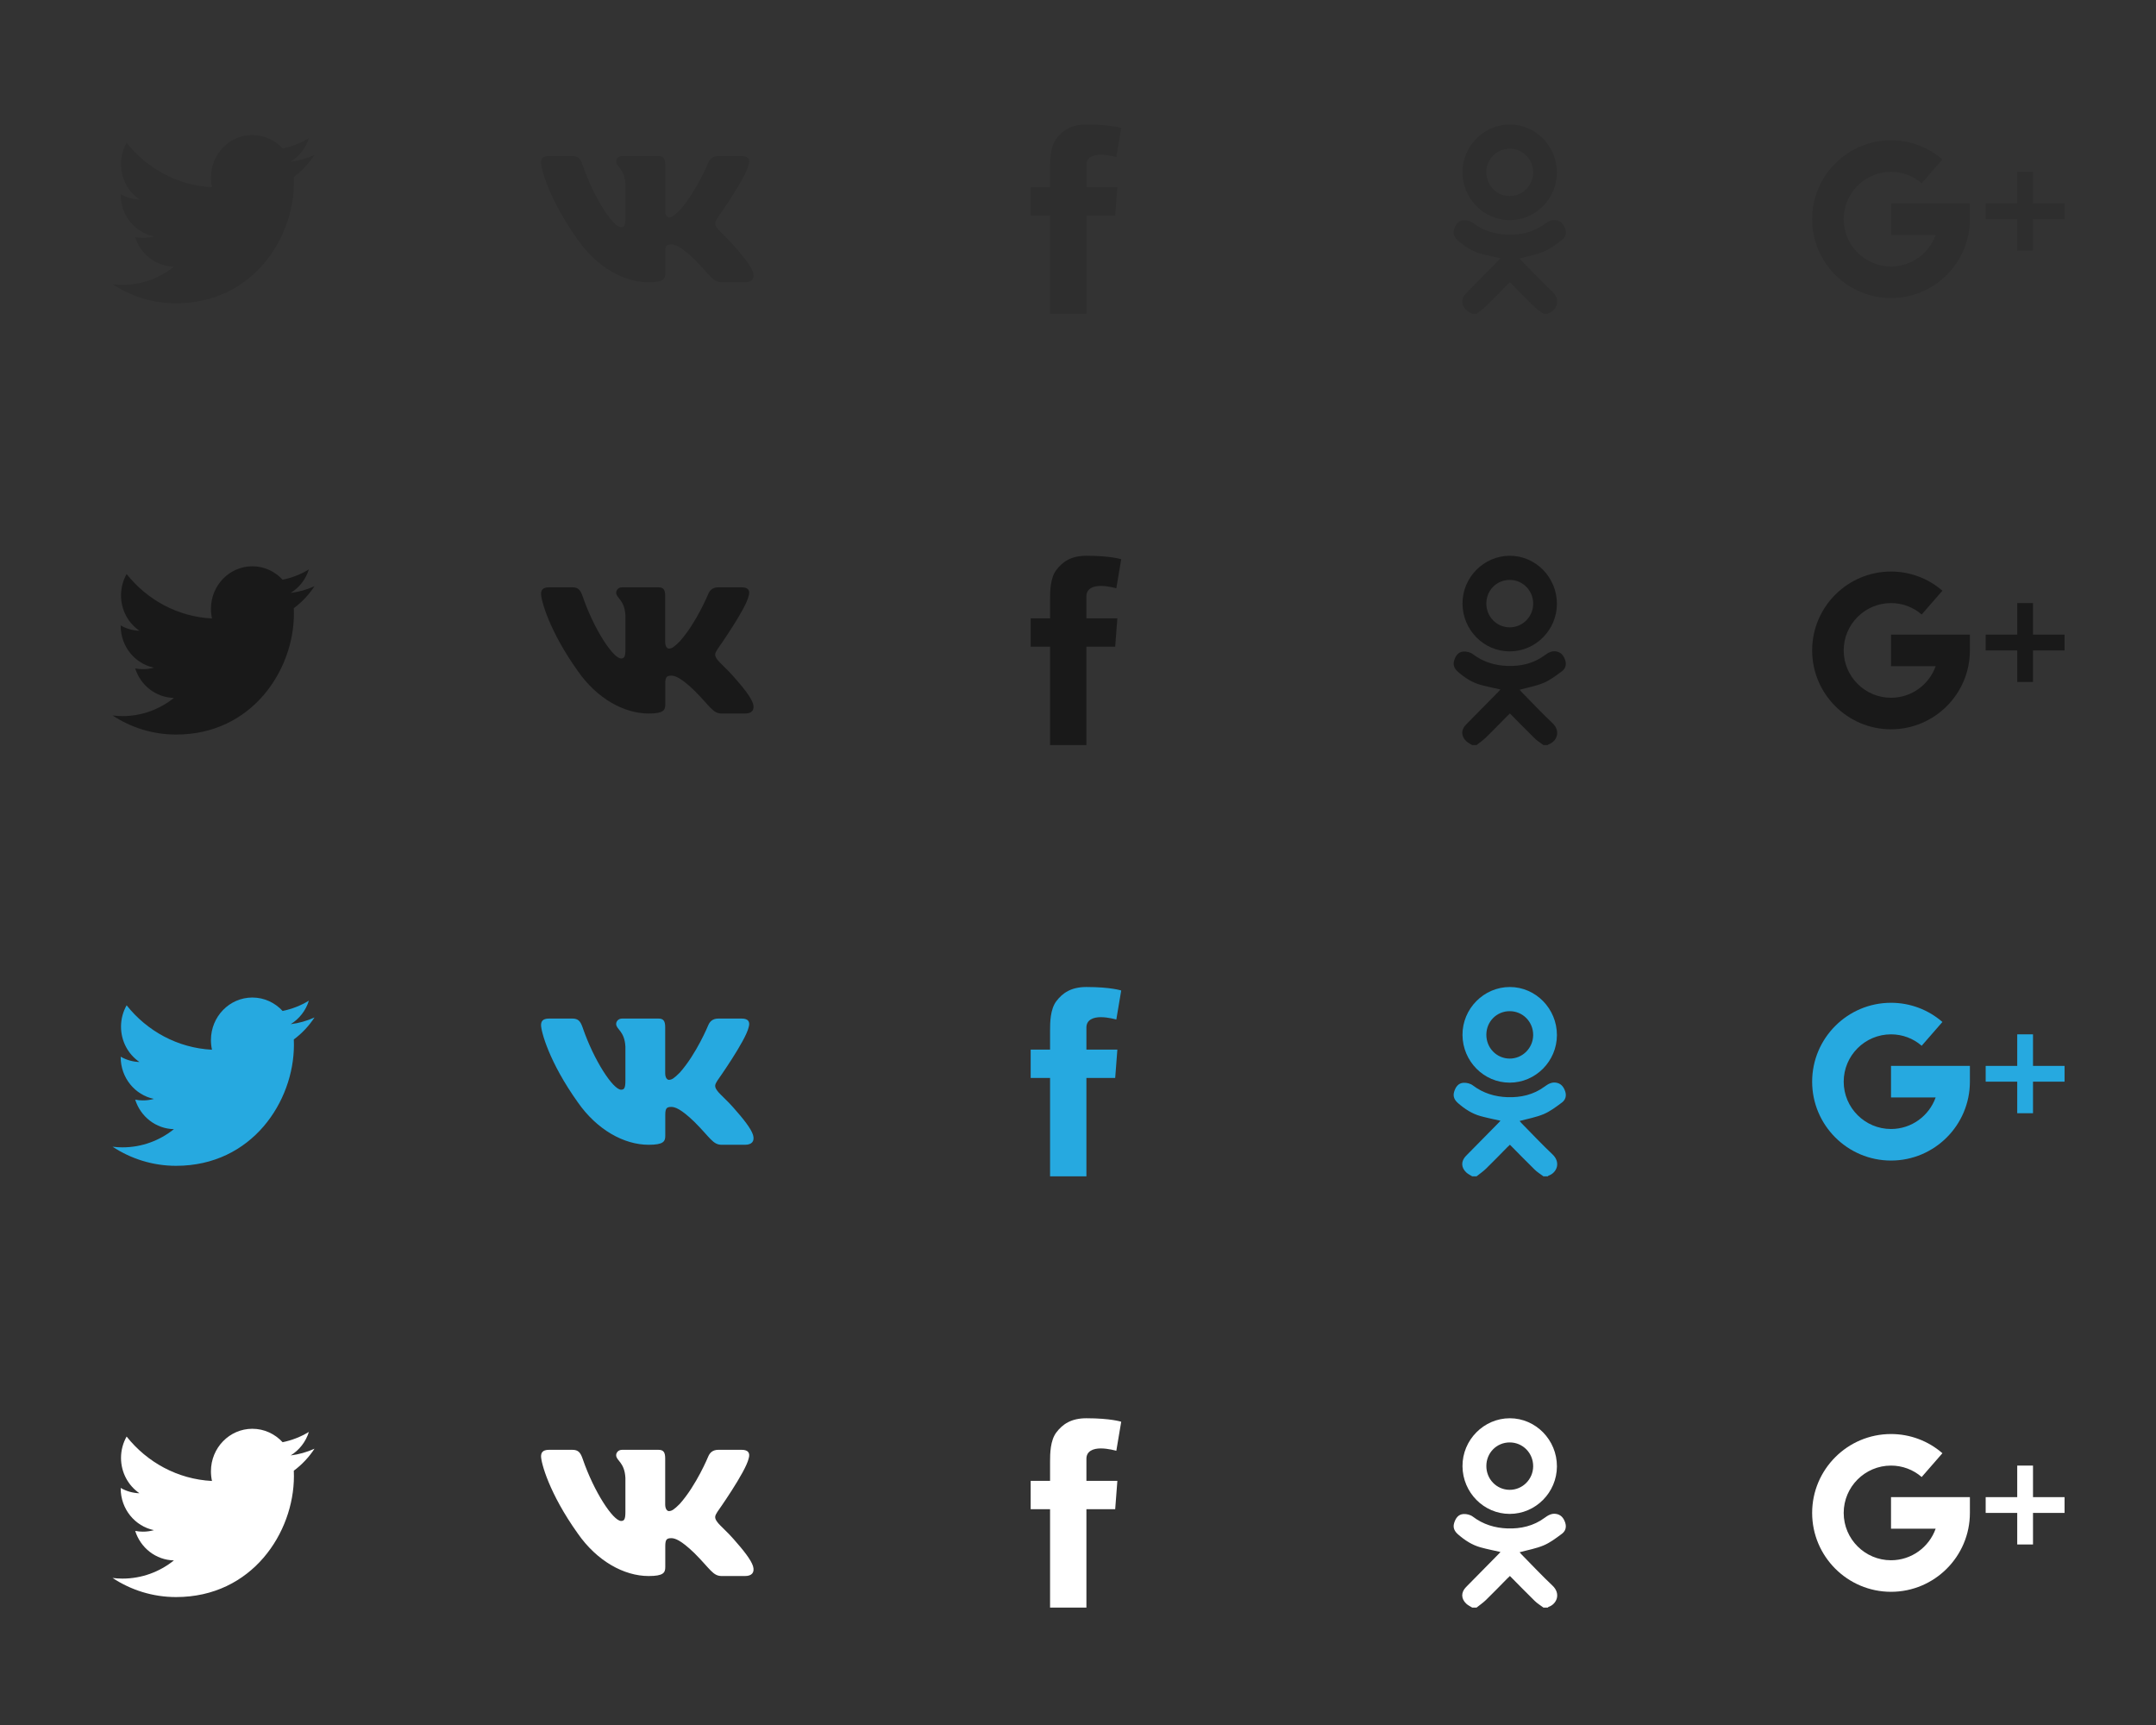 <svg fill="none" xmlns="http://www.w3.org/2000/svg" viewBox="0 0 205 164" width="205" height="164">

  <rect x="0" y="0" width="205" height="164" fill="#333333" stroke="none"/>

  <g class="social light-gray" fill="black" fill-opacity="0.1">

    <g class="tw">
      <path d="M19.2 1.895C18.49 2.216 17.73 2.435 16.935 2.533C17.749 2.032 18.373 1.241 18.664 0.299C17.907 0.759 17.061 1.096 16.166 1.277C15.447 0.494 14.422 0 13.29 0C11.116 0 9.352 1.811 9.352 4.039C9.352 4.357 9.386 4.664 9.451 4.963C6.18 4.795 3.279 3.185 1.335 0.74C0.997 1.334 0.802 2.031 0.802 2.77C0.802 4.173 1.499 5.409 2.554 6.13C1.909 6.111 1.303 5.931 0.771 5.626C0.771 5.643 0.771 5.66 0.771 5.674C0.771 7.637 2.131 9.266 3.93 9.638C3.6 9.731 3.253 9.782 2.893 9.782C2.637 9.782 2.389 9.758 2.15 9.709C2.653 11.314 4.11 12.481 5.832 12.514C4.482 13.597 2.785 14.244 0.938 14.244C0.622 14.244 0.31 14.223 2.28882e-08 14.185C1.743 15.331 3.812 16 6.038 16C13.279 16 17.242 9.847 17.242 4.508C17.242 4.333 17.238 4.159 17.231 3.987C18 3.417 18.67 2.704 19.2 1.895Z" transform="translate(10.705 12.837)"/>
    </g>
    <g transform="translate(41)" class="vk">
      <path d="M19.742 0.813C19.883 0.344 19.742 0 19.073 0H16.863C16.301 0 16.042 0.298 15.901 0.625C15.901 0.625 14.776 3.366 13.184 5.146C12.669 5.66 12.435 5.826 12.155 5.826C12.013 5.826 11.803 5.66 11.803 5.193V0.814C11.803 0.252 11.647 0.001 11.178 0.001H7.704C7.353 0.001 7.141 0.263 7.141 0.509C7.141 1.042 7.937 1.165 8.019 2.663V5.919C8.019 6.632 7.89 6.764 7.61 6.764C6.86 6.764 5.037 4.011 3.957 0.861C3.745 0.248 3.533 0 2.968 0H0.758C0.126 0 -2.36511e-07 0.298 -2.36511e-07 0.625C-2.36511e-07 1.212 0.75 4.115 3.49 7.955C5.317 10.579 7.89 12 10.232 12C11.637 12 11.811 11.685 11.811 11.142V9.159C11.811 8.528 11.944 8.401 12.389 8.401C12.717 8.401 13.279 8.565 14.589 9.83C16.087 11.328 16.334 12 17.178 12H19.389C20.02 12 20.336 11.685 20.154 11.062C19.955 10.439 19.24 9.54 18.29 8.47C17.774 7.861 17.003 7.205 16.768 6.879C16.441 6.455 16.534 6.267 16.768 5.895C16.767 5.896 19.46 2.102 19.742 0.813Z" transform="translate(10.446 14.837)"/>
    </g>
    <g transform="translate(82)" class="fb">
      <path d="M9.91821e-08 5.953H1.844V5.109V4.281V4.143C1.844 3.345 1.864 2.117 2.437 1.353C3.043 0.547 3.872 0 5.299 0C7.627 0 8.609 0.332 8.609 0.332L8.144 3.092C8.144 3.092 7.378 2.868 6.661 2.868C5.944 2.868 5.3 3.125 5.3 3.848V4.143V5.109V5.953H8.243L8.037 8.644H5.3V18H1.844V8.645H9.91821e-08V5.953Z" transform="translate(16 11.837)"/>
    </g>
    <g transform="translate(123)" class="ok">
      <path fill-rule="evenodd" clip-rule="evenodd" d="M1.765 18C1.575 17.879 1.363 17.784 1.202 17.631C0.694 17.152 0.69 16.547 1.178 16.051C2.194 15.015 3.217 13.982 4.237 12.947C4.31 12.875 4.379 12.795 4.455 12.715C3.798 12.565 3.173 12.444 2.56 12.274C1.754 12.052 1.064 11.6 0.436 11.055C0.116 10.78 -0.094 10.442 0.043 9.976C0.184 9.508 0.439 9.131 0.942 9.106C1.236 9.089 1.594 9.176 1.825 9.354C2.806 10.097 3.921 10.432 5.116 10.475C6.382 10.516 7.592 10.247 8.645 9.47C8.962 9.235 9.297 9.035 9.705 9.089C10.194 9.15 10.458 9.474 10.609 9.928C10.755 10.371 10.619 10.75 10.282 10.994C9.735 11.4 9.176 11.826 8.56 12.086C7.841 12.389 7.05 12.526 6.272 12.74C6.304 12.777 6.366 12.857 6.437 12.927C7.42 13.926 8.381 14.949 9.4 15.912C10.228 16.695 9.796 17.68 9.014 17.938C8.992 17.949 8.974 17.98 8.953 18C8.815 18 8.675 18 8.539 18C8.258 17.787 7.948 17.604 7.7 17.357C6.911 16.589 6.146 15.795 5.352 14.996C5.255 15.088 5.167 15.166 5.085 15.25C4.415 15.929 3.753 16.615 3.07 17.28C2.798 17.545 2.478 17.76 2.179 18C2.044 18 1.904 18 1.765 18ZM9.821 4.576C9.827 2.067 7.815 0.006 5.352 5.78461e-06C2.869 -0.004 0.823 2.067 0.842 4.566C0.861 7.062 2.87 9.093 5.329 9.093C7.79 9.095 9.814 7.059 9.821 4.576ZM7.562 4.576C7.55 5.816 6.539 6.818 5.311 6.805C4.079 6.792 3.105 5.786 3.111 4.535C3.112 3.282 4.097 2.294 5.338 2.298C6.583 2.301 7.573 3.315 7.562 4.576Z" transform="translate(15.217 11.837)"/>
    </g>
    <g transform="translate(164)" class="gp">
      <path d="M4.5 3V0H3V3H0V4.5H3V7.5H4.5V4.5H7.5V3H4.5Z" transform="translate(24.805 16.337)"/>
      <path d="M7.5 6V9H11.743C11.124 10.746 9.456 12 7.5 12C5.019 12 3 9.981 3 7.5C3 5.019 5.019 3 7.5 3C8.575 3 9.611 3.385 10.415 4.086L12.386 1.824C11.036 0.648 9.302 0 7.5 0C3.365 0 0 3.365 0 7.5C0 11.636 3.365 15 7.5 15C11.636 15 15 11.636 15 7.5V6H7.5Z" transform="translate(8.305 13.337)"/>
    </g>
  </g>

  <g class="social dark-gray" fill="black" fill-opacity="0.5" transform="translate(0, 41)">

    <g class="tw">
      <path d="M19.2 1.895C18.49 2.216 17.73 2.435 16.935 2.533C17.749 2.032 18.373 1.241 18.664 0.299C17.907 0.759 17.061 1.096 16.166 1.277C15.447 0.494 14.422 0 13.29 0C11.116 0 9.352 1.811 9.352 4.039C9.352 4.357 9.386 4.664 9.451 4.963C6.18 4.795 3.279 3.185 1.335 0.74C0.997 1.334 0.802 2.031 0.802 2.77C0.802 4.173 1.499 5.409 2.554 6.13C1.909 6.111 1.303 5.931 0.771 5.626C0.771 5.643 0.771 5.66 0.771 5.674C0.771 7.637 2.131 9.266 3.93 9.638C3.6 9.731 3.253 9.782 2.893 9.782C2.637 9.782 2.389 9.758 2.15 9.709C2.653 11.314 4.11 12.481 5.832 12.514C4.482 13.597 2.785 14.244 0.938 14.244C0.622 14.244 0.31 14.223 2.28882e-08 14.185C1.743 15.331 3.812 16 6.038 16C13.279 16 17.242 9.847 17.242 4.508C17.242 4.333 17.238 4.159 17.231 3.987C18 3.417 18.67 2.704 19.2 1.895Z" transform="translate(10.705 12.837)"/>
    </g>
    <g transform="translate(41)" class="vk">
      <path d="M19.742 0.813C19.883 0.344 19.742 0 19.073 0H16.863C16.301 0 16.042 0.298 15.901 0.625C15.901 0.625 14.776 3.366 13.184 5.146C12.669 5.66 12.435 5.826 12.155 5.826C12.013 5.826 11.803 5.66 11.803 5.193V0.814C11.803 0.252 11.647 0.001 11.178 0.001H7.704C7.353 0.001 7.141 0.263 7.141 0.509C7.141 1.042 7.937 1.165 8.019 2.663V5.919C8.019 6.632 7.89 6.764 7.61 6.764C6.86 6.764 5.037 4.011 3.957 0.861C3.745 0.248 3.533 0 2.968 0H0.758C0.126 0 -2.36511e-07 0.298 -2.36511e-07 0.625C-2.36511e-07 1.212 0.75 4.115 3.49 7.955C5.317 10.579 7.89 12 10.232 12C11.637 12 11.811 11.685 11.811 11.142V9.159C11.811 8.528 11.944 8.401 12.389 8.401C12.717 8.401 13.279 8.565 14.589 9.83C16.087 11.328 16.334 12 17.178 12H19.389C20.02 12 20.336 11.685 20.154 11.062C19.955 10.439 19.24 9.54 18.29 8.47C17.774 7.861 17.003 7.205 16.768 6.879C16.441 6.455 16.534 6.267 16.768 5.895C16.767 5.896 19.46 2.102 19.742 0.813Z" transform="translate(10.446 14.837)"/>
    </g>
    <g transform="translate(82)" class="fb">
      <path d="M9.91821e-08 5.953H1.844V5.109V4.281V4.143C1.844 3.345 1.864 2.117 2.437 1.353C3.043 0.547 3.872 0 5.299 0C7.627 0 8.609 0.332 8.609 0.332L8.144 3.092C8.144 3.092 7.378 2.868 6.661 2.868C5.944 2.868 5.3 3.125 5.3 3.848V4.143V5.109V5.953H8.243L8.037 8.644H5.3V18H1.844V8.645H9.91821e-08V5.953Z" transform="translate(16 11.837)"/>
    </g>
    <g transform="translate(123)" class="ok">
      <path fill-rule="evenodd" clip-rule="evenodd" d="M1.765 18C1.575 17.879 1.363 17.784 1.202 17.631C0.694 17.152 0.69 16.547 1.178 16.051C2.194 15.015 3.217 13.982 4.237 12.947C4.31 12.875 4.379 12.795 4.455 12.715C3.798 12.565 3.173 12.444 2.56 12.274C1.754 12.052 1.064 11.6 0.436 11.055C0.116 10.78 -0.094 10.442 0.043 9.976C0.184 9.508 0.439 9.131 0.942 9.106C1.236 9.089 1.594 9.176 1.825 9.354C2.806 10.097 3.921 10.432 5.116 10.475C6.382 10.516 7.592 10.247 8.645 9.47C8.962 9.235 9.297 9.035 9.705 9.089C10.194 9.15 10.458 9.474 10.609 9.928C10.755 10.371 10.619 10.75 10.282 10.994C9.735 11.4 9.176 11.826 8.56 12.086C7.841 12.389 7.05 12.526 6.272 12.74C6.304 12.777 6.366 12.857 6.437 12.927C7.42 13.926 8.381 14.949 9.4 15.912C10.228 16.695 9.796 17.68 9.014 17.938C8.992 17.949 8.974 17.98 8.953 18C8.815 18 8.675 18 8.539 18C8.258 17.787 7.948 17.604 7.7 17.357C6.911 16.589 6.146 15.795 5.352 14.996C5.255 15.088 5.167 15.166 5.085 15.25C4.415 15.929 3.753 16.615 3.07 17.28C2.798 17.545 2.478 17.76 2.179 18C2.044 18 1.904 18 1.765 18ZM9.821 4.576C9.827 2.067 7.815 0.006 5.352 5.78461e-06C2.869 -0.004 0.823 2.067 0.842 4.566C0.861 7.062 2.87 9.093 5.329 9.093C7.79 9.095 9.814 7.059 9.821 4.576ZM7.562 4.576C7.55 5.816 6.539 6.818 5.311 6.805C4.079 6.792 3.105 5.786 3.111 4.535C3.112 3.282 4.097 2.294 5.338 2.298C6.583 2.301 7.573 3.315 7.562 4.576Z" transform="translate(15.217 11.837)"/>
    </g>
    <g transform="translate(164)" class="gp">
      <path d="M4.5 3V0H3V3H0V4.5H3V7.5H4.5V4.5H7.5V3H4.5Z" transform="translate(24.805 16.337)"/>
      <path d="M7.5 6V9H11.743C11.124 10.746 9.456 12 7.5 12C5.019 12 3 9.981 3 7.5C3 5.019 5.019 3 7.5 3C8.575 3 9.611 3.385 10.415 4.086L12.386 1.824C11.036 0.648 9.302 0 7.5 0C3.365 0 0 3.365 0 7.5C0 11.636 3.365 15 7.5 15C11.636 15 15 11.636 15 7.5V6H7.5Z" transform="translate(8.305 13.337)"/>
    </g>
  </g>

  <g class="social blue" fill="#26A9E0" transform="translate(0, 82)">
    <g class="tw">
      <path d="M19.2 1.895C18.49 2.216 17.73 2.435 16.935 2.533C17.749 2.032 18.373 1.241 18.664 0.299C17.907 0.759 17.061 1.096 16.166 1.277C15.447 0.494 14.422 0 13.29 0C11.116 0 9.352 1.811 9.352 4.039C9.352 4.357 9.386 4.664 9.451 4.963C6.18 4.795 3.279 3.185 1.335 0.74C0.997 1.334 0.802 2.031 0.802 2.77C0.802 4.173 1.499 5.409 2.554 6.13C1.909 6.111 1.303 5.931 0.771 5.626C0.771 5.643 0.771 5.66 0.771 5.674C0.771 7.637 2.131 9.266 3.93 9.638C3.6 9.731 3.253 9.782 2.893 9.782C2.637 9.782 2.389 9.758 2.15 9.709C2.653 11.314 4.11 12.481 5.832 12.514C4.482 13.597 2.785 14.244 0.938 14.244C0.622 14.244 0.31 14.223 2.28882e-08 14.185C1.743 15.331 3.812 16 6.038 16C13.279 16 17.242 9.847 17.242 4.508C17.242 4.333 17.238 4.159 17.231 3.987C18 3.417 18.67 2.704 19.2 1.895Z" transform="translate(10.705 12.837)"/>
    </g>
    <g transform="translate(41)" class="vk">
      <path d="M19.742 0.813C19.883 0.344 19.742 0 19.073 0H16.863C16.301 0 16.042 0.298 15.901 0.625C15.901 0.625 14.776 3.366 13.184 5.146C12.669 5.66 12.435 5.826 12.155 5.826C12.013 5.826 11.803 5.66 11.803 5.193V0.814C11.803 0.252 11.647 0.001 11.178 0.001H7.704C7.353 0.001 7.141 0.263 7.141 0.509C7.141 1.042 7.937 1.165 8.019 2.663V5.919C8.019 6.632 7.89 6.764 7.61 6.764C6.86 6.764 5.037 4.011 3.957 0.861C3.745 0.248 3.533 0 2.968 0H0.758C0.126 0 -2.36511e-07 0.298 -2.36511e-07 0.625C-2.36511e-07 1.212 0.75 4.115 3.49 7.955C5.317 10.579 7.89 12 10.232 12C11.637 12 11.811 11.685 11.811 11.142V9.159C11.811 8.528 11.944 8.401 12.389 8.401C12.717 8.401 13.279 8.565 14.589 9.83C16.087 11.328 16.334 12 17.178 12H19.389C20.02 12 20.336 11.685 20.154 11.062C19.955 10.439 19.24 9.54 18.29 8.47C17.774 7.861 17.003 7.205 16.768 6.879C16.441 6.455 16.534 6.267 16.768 5.895C16.767 5.896 19.46 2.102 19.742 0.813Z" transform="translate(10.446 14.837)"/>
    </g>
    <g transform="translate(82)" class="fb">
      <path d="M9.91821e-08 5.953H1.844V5.109V4.281V4.143C1.844 3.345 1.864 2.117 2.437 1.353C3.043 0.547 3.872 0 5.299 0C7.627 0 8.609 0.332 8.609 0.332L8.144 3.092C8.144 3.092 7.378 2.868 6.661 2.868C5.944 2.868 5.3 3.125 5.3 3.848V4.143V5.109V5.953H8.243L8.037 8.644H5.3V18H1.844V8.645H9.91821e-08V5.953Z" transform="translate(16 11.837)"/>
    </g>
    <g transform="translate(123)" class="ok">
      <path fill-rule="evenodd" clip-rule="evenodd" d="M1.765 18C1.575 17.879 1.363 17.784 1.202 17.631C0.694 17.152 0.69 16.547 1.178 16.051C2.194 15.015 3.217 13.982 4.237 12.947C4.31 12.875 4.379 12.795 4.455 12.715C3.798 12.565 3.173 12.444 2.56 12.274C1.754 12.052 1.064 11.6 0.436 11.055C0.116 10.78 -0.094 10.442 0.043 9.976C0.184 9.508 0.439 9.131 0.942 9.106C1.236 9.089 1.594 9.176 1.825 9.354C2.806 10.097 3.921 10.432 5.116 10.475C6.382 10.516 7.592 10.247 8.645 9.47C8.962 9.235 9.297 9.035 9.705 9.089C10.194 9.15 10.458 9.474 10.609 9.928C10.755 10.371 10.619 10.75 10.282 10.994C9.735 11.4 9.176 11.826 8.56 12.086C7.841 12.389 7.05 12.526 6.272 12.74C6.304 12.777 6.366 12.857 6.437 12.927C7.42 13.926 8.381 14.949 9.4 15.912C10.228 16.695 9.796 17.68 9.014 17.938C8.992 17.949 8.974 17.98 8.953 18C8.815 18 8.675 18 8.539 18C8.258 17.787 7.948 17.604 7.7 17.357C6.911 16.589 6.146 15.795 5.352 14.996C5.255 15.088 5.167 15.166 5.085 15.25C4.415 15.929 3.753 16.615 3.07 17.28C2.798 17.545 2.478 17.76 2.179 18C2.044 18 1.904 18 1.765 18ZM9.821 4.576C9.827 2.067 7.815 0.006 5.352 5.78461e-06C2.869 -0.004 0.823 2.067 0.842 4.566C0.861 7.062 2.87 9.093 5.329 9.093C7.79 9.095 9.814 7.059 9.821 4.576ZM7.562 4.576C7.55 5.816 6.539 6.818 5.311 6.805C4.079 6.792 3.105 5.786 3.111 4.535C3.112 3.282 4.097 2.294 5.338 2.298C6.583 2.301 7.573 3.315 7.562 4.576Z" transform="translate(15.217 11.837)"/>
    </g>
    <g transform="translate(164)" class="gp">
      <path d="M4.5 3V0H3V3H0V4.5H3V7.5H4.5V4.5H7.5V3H4.5Z" transform="translate(24.805 16.337)"/>
      <path d="M7.5 6V9H11.743C11.124 10.746 9.456 12 7.5 12C5.019 12 3 9.981 3 7.5C3 5.019 5.019 3 7.5 3C8.575 3 9.611 3.385 10.415 4.086L12.386 1.824C11.036 0.648 9.302 0 7.5 0C3.365 0 0 3.365 0 7.5C0 11.636 3.365 15 7.5 15C11.636 15 15 11.636 15 7.5V6H7.5Z" transform="translate(8.305 13.337)"/>
    </g>
  </g>

  <g class="social white" fill="#ffffff" transform="translate(0, 123)">
    <g class="tw">
      <path d="M19.2 1.895C18.49 2.216 17.73 2.435 16.935 2.533C17.749 2.032 18.373 1.241 18.664 0.299C17.907 0.759 17.061 1.096 16.166 1.277C15.447 0.494 14.422 0 13.29 0C11.116 0 9.352 1.811 9.352 4.039C9.352 4.357 9.386 4.664 9.451 4.963C6.18 4.795 3.279 3.185 1.335 0.74C0.997 1.334 0.802 2.031 0.802 2.77C0.802 4.173 1.499 5.409 2.554 6.13C1.909 6.111 1.303 5.931 0.771 5.626C0.771 5.643 0.771 5.66 0.771 5.674C0.771 7.637 2.131 9.266 3.93 9.638C3.6 9.731 3.253 9.782 2.893 9.782C2.637 9.782 2.389 9.758 2.15 9.709C2.653 11.314 4.11 12.481 5.832 12.514C4.482 13.597 2.785 14.244 0.938 14.244C0.622 14.244 0.31 14.223 2.28882e-08 14.185C1.743 15.331 3.812 16 6.038 16C13.279 16 17.242 9.847 17.242 4.508C17.242 4.333 17.238 4.159 17.231 3.987C18 3.417 18.67 2.704 19.2 1.895Z" transform="translate(10.705 12.837)"/>
    </g>
    <g transform="translate(41)" class="vk">
      <path d="M19.742 0.813C19.883 0.344 19.742 0 19.073 0H16.863C16.301 0 16.042 0.298 15.901 0.625C15.901 0.625 14.776 3.366 13.184 5.146C12.669 5.66 12.435 5.826 12.155 5.826C12.013 5.826 11.803 5.66 11.803 5.193V0.814C11.803 0.252 11.647 0.001 11.178 0.001H7.704C7.353 0.001 7.141 0.263 7.141 0.509C7.141 1.042 7.937 1.165 8.019 2.663V5.919C8.019 6.632 7.89 6.764 7.61 6.764C6.86 6.764 5.037 4.011 3.957 0.861C3.745 0.248 3.533 0 2.968 0H0.758C0.126 0 -2.36511e-07 0.298 -2.36511e-07 0.625C-2.36511e-07 1.212 0.75 4.115 3.49 7.955C5.317 10.579 7.89 12 10.232 12C11.637 12 11.811 11.685 11.811 11.142V9.159C11.811 8.528 11.944 8.401 12.389 8.401C12.717 8.401 13.279 8.565 14.589 9.83C16.087 11.328 16.334 12 17.178 12H19.389C20.02 12 20.336 11.685 20.154 11.062C19.955 10.439 19.24 9.54 18.29 8.47C17.774 7.861 17.003 7.205 16.768 6.879C16.441 6.455 16.534 6.267 16.768 5.895C16.767 5.896 19.46 2.102 19.742 0.813Z" transform="translate(10.446 14.837)"/>
    </g>
    <g transform="translate(82)" class="fb">
      <path d="M9.91821e-08 5.953H1.844V5.109V4.281V4.143C1.844 3.345 1.864 2.117 2.437 1.353C3.043 0.547 3.872 0 5.299 0C7.627 0 8.609 0.332 8.609 0.332L8.144 3.092C8.144 3.092 7.378 2.868 6.661 2.868C5.944 2.868 5.3 3.125 5.3 3.848V4.143V5.109V5.953H8.243L8.037 8.644H5.3V18H1.844V8.645H9.91821e-08V5.953Z" transform="translate(16 11.837)"/>
    </g>
    <g transform="translate(123)" class="ok">
      <path fill-rule="evenodd" clip-rule="evenodd" d="M1.765 18C1.575 17.879 1.363 17.784 1.202 17.631C0.694 17.152 0.69 16.547 1.178 16.051C2.194 15.015 3.217 13.982 4.237 12.947C4.31 12.875 4.379 12.795 4.455 12.715C3.798 12.565 3.173 12.444 2.56 12.274C1.754 12.052 1.064 11.6 0.436 11.055C0.116 10.78 -0.094 10.442 0.043 9.976C0.184 9.508 0.439 9.131 0.942 9.106C1.236 9.089 1.594 9.176 1.825 9.354C2.806 10.097 3.921 10.432 5.116 10.475C6.382 10.516 7.592 10.247 8.645 9.47C8.962 9.235 9.297 9.035 9.705 9.089C10.194 9.15 10.458 9.474 10.609 9.928C10.755 10.371 10.619 10.75 10.282 10.994C9.735 11.4 9.176 11.826 8.56 12.086C7.841 12.389 7.05 12.526 6.272 12.74C6.304 12.777 6.366 12.857 6.437 12.927C7.42 13.926 8.381 14.949 9.4 15.912C10.228 16.695 9.796 17.68 9.014 17.938C8.992 17.949 8.974 17.98 8.953 18C8.815 18 8.675 18 8.539 18C8.258 17.787 7.948 17.604 7.7 17.357C6.911 16.589 6.146 15.795 5.352 14.996C5.255 15.088 5.167 15.166 5.085 15.25C4.415 15.929 3.753 16.615 3.07 17.28C2.798 17.545 2.478 17.76 2.179 18C2.044 18 1.904 18 1.765 18ZM9.821 4.576C9.827 2.067 7.815 0.006 5.352 5.78461e-06C2.869 -0.004 0.823 2.067 0.842 4.566C0.861 7.062 2.87 9.093 5.329 9.093C7.79 9.095 9.814 7.059 9.821 4.576ZM7.562 4.576C7.55 5.816 6.539 6.818 5.311 6.805C4.079 6.792 3.105 5.786 3.111 4.535C3.112 3.282 4.097 2.294 5.338 2.298C6.583 2.301 7.573 3.315 7.562 4.576Z" transform="translate(15.217 11.837)"/>
    </g>
    <g transform="translate(164)" class="gp">
      <path d="M4.5 3V0H3V3H0V4.5H3V7.5H4.5V4.5H7.5V3H4.5Z" transform="translate(24.805 16.337)"/>
      <path d="M7.5 6V9H11.743C11.124 10.746 9.456 12 7.5 12C5.019 12 3 9.981 3 7.5C3 5.019 5.019 3 7.5 3C8.575 3 9.611 3.385 10.415 4.086L12.386 1.824C11.036 0.648 9.302 0 7.5 0C3.365 0 0 3.365 0 7.5C0 11.636 3.365 15 7.5 15C11.636 15 15 11.636 15 7.5V6H7.5Z" transform="translate(8.305 13.337)"/>
    </g>
  </g>

</svg>